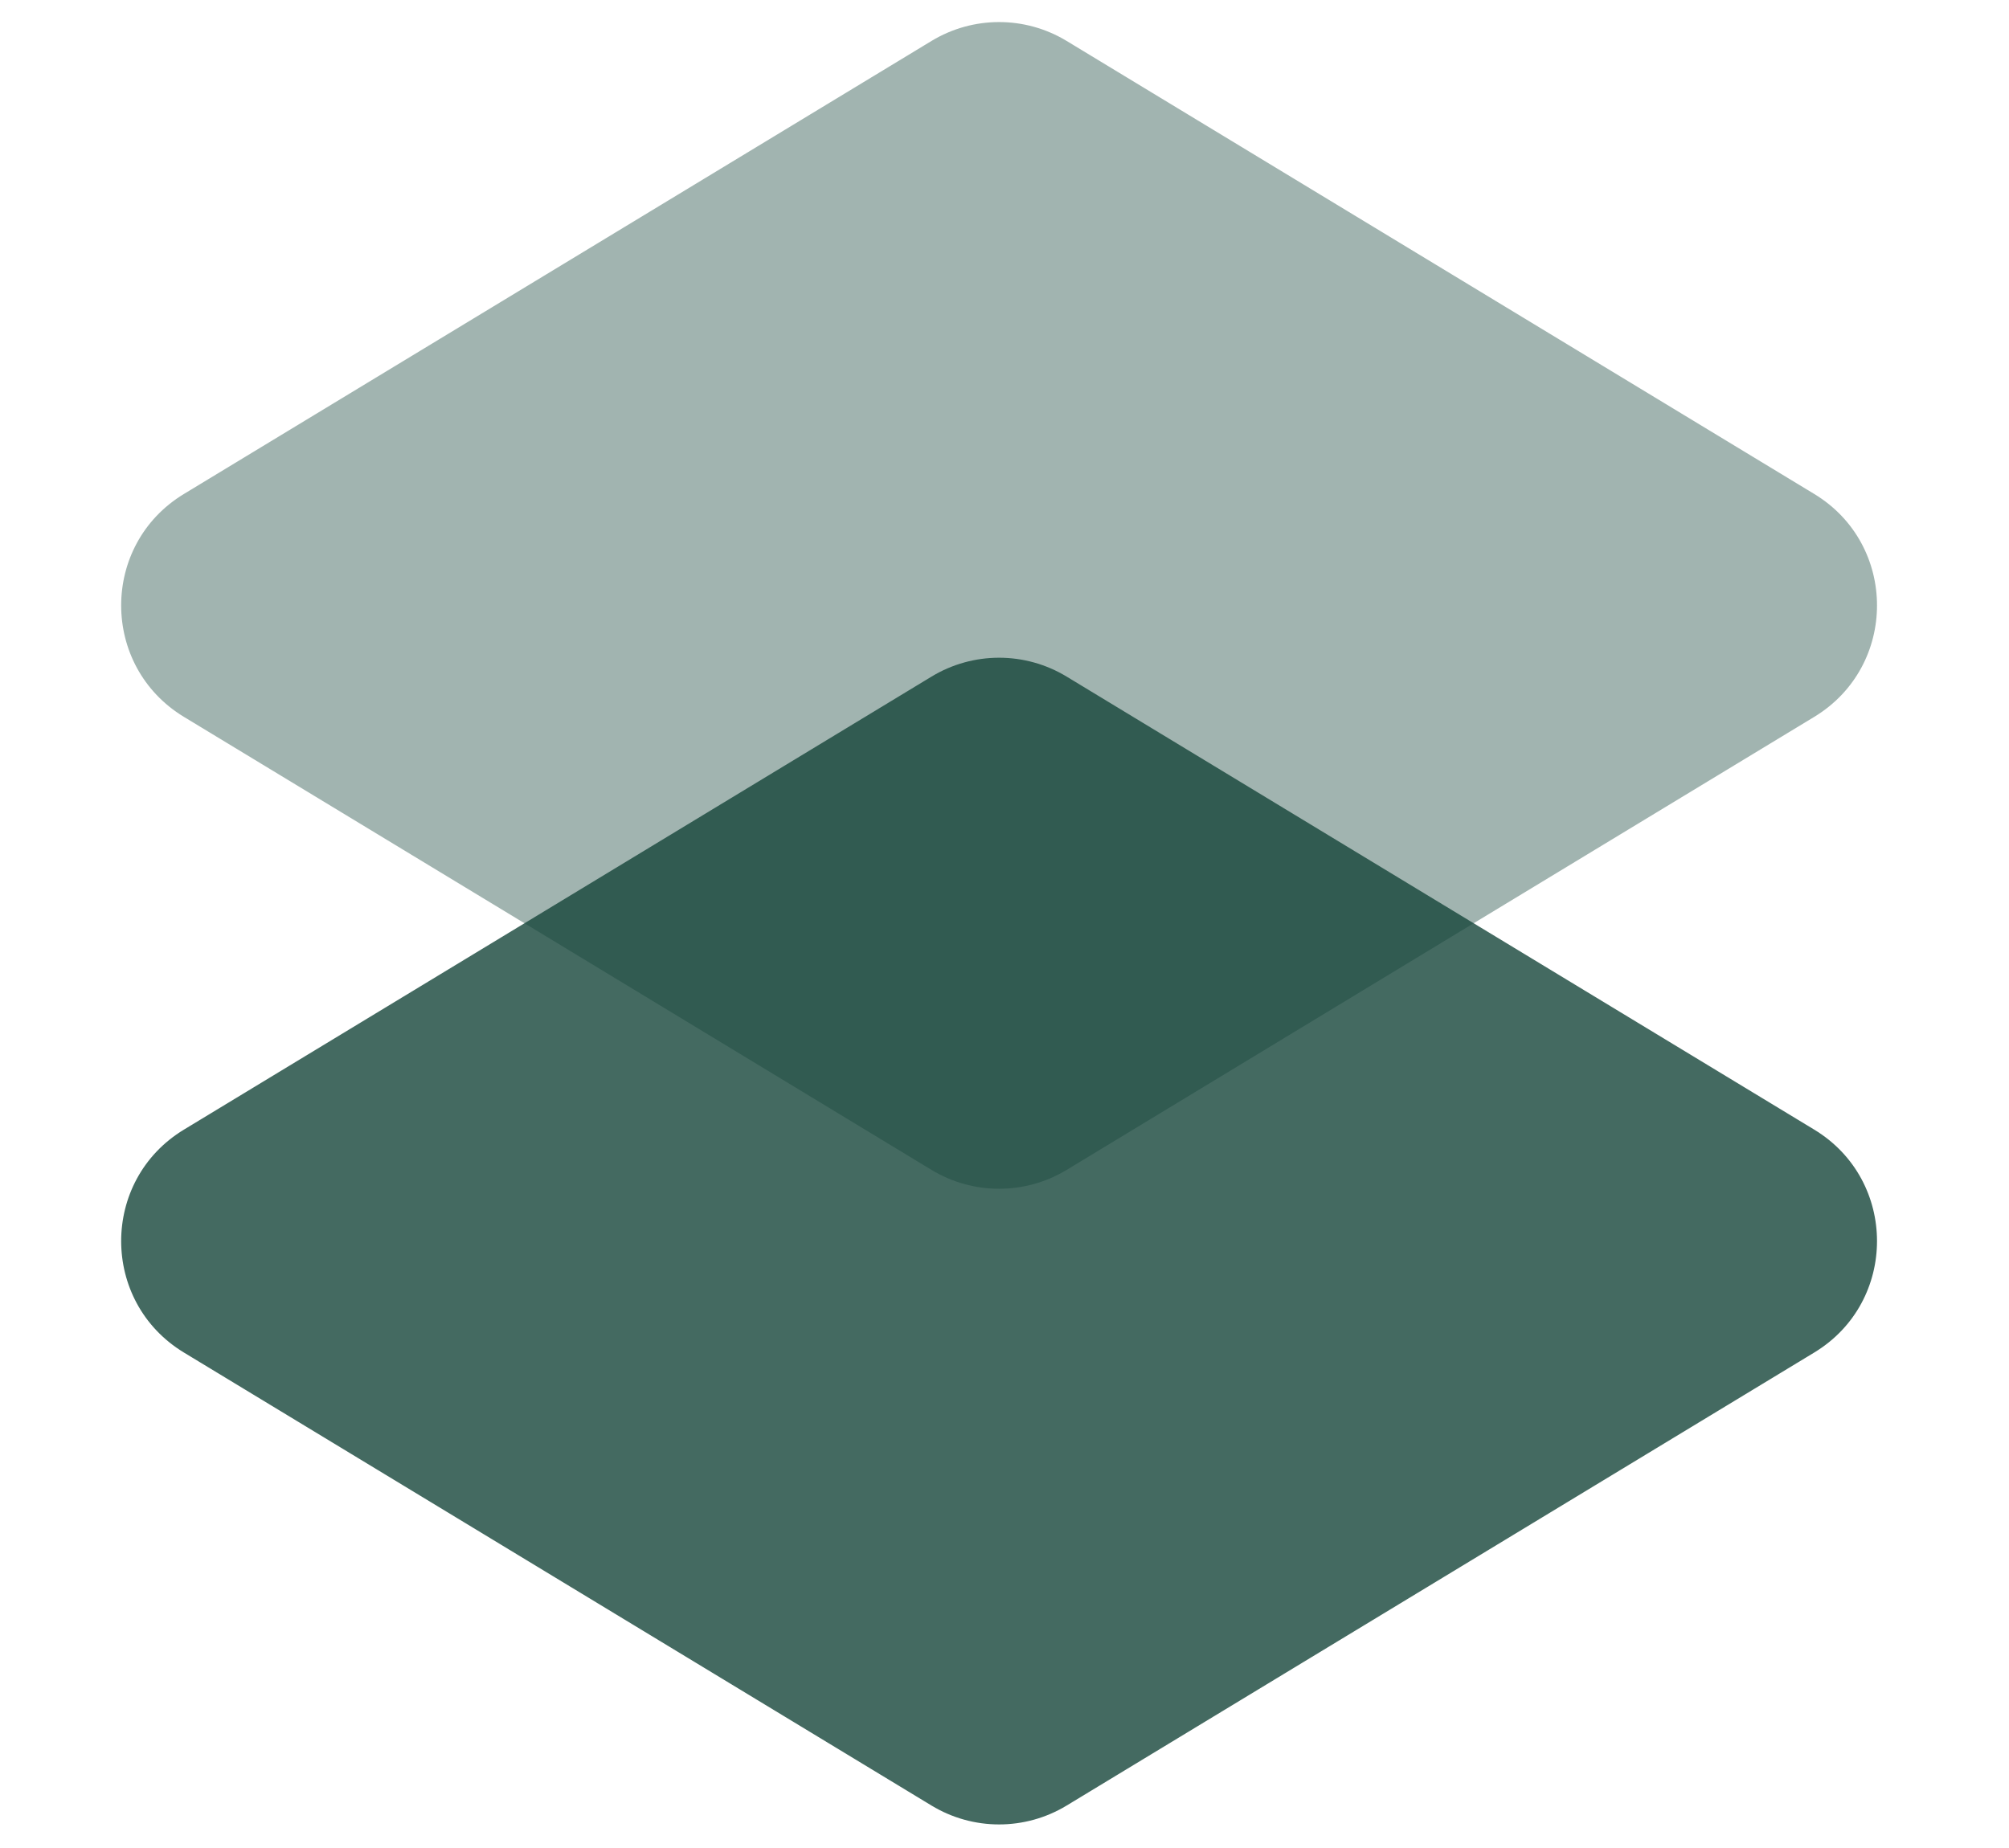<svg width="75" height="69" viewBox="0 0 75 69" fill="none" xmlns="http://www.w3.org/2000/svg">
<path d="M34.775 67.415L6.867 50.501C3.742 48.607 3.742 44.072 6.867 42.177L34.775 25.263C36.326 24.323 38.27 24.323 39.82 25.263L67.728 42.177C70.854 44.072 70.854 48.607 67.728 50.501L39.82 67.415C38.27 68.355 36.326 68.355 34.775 67.415Z" fill="#16453A" fill-opacity="0.8"/>
<path d="M34.775 43.681L6.867 26.767C3.742 24.872 3.742 20.337 6.867 18.443L34.775 1.529C36.326 0.589 38.27 0.589 39.82 1.529L67.728 18.443C70.854 20.337 70.854 24.872 67.728 26.767L39.82 43.681C38.27 44.62 36.326 44.62 34.775 43.681Z" fill="#16453A" fill-opacity="0.4"/>
</svg>
